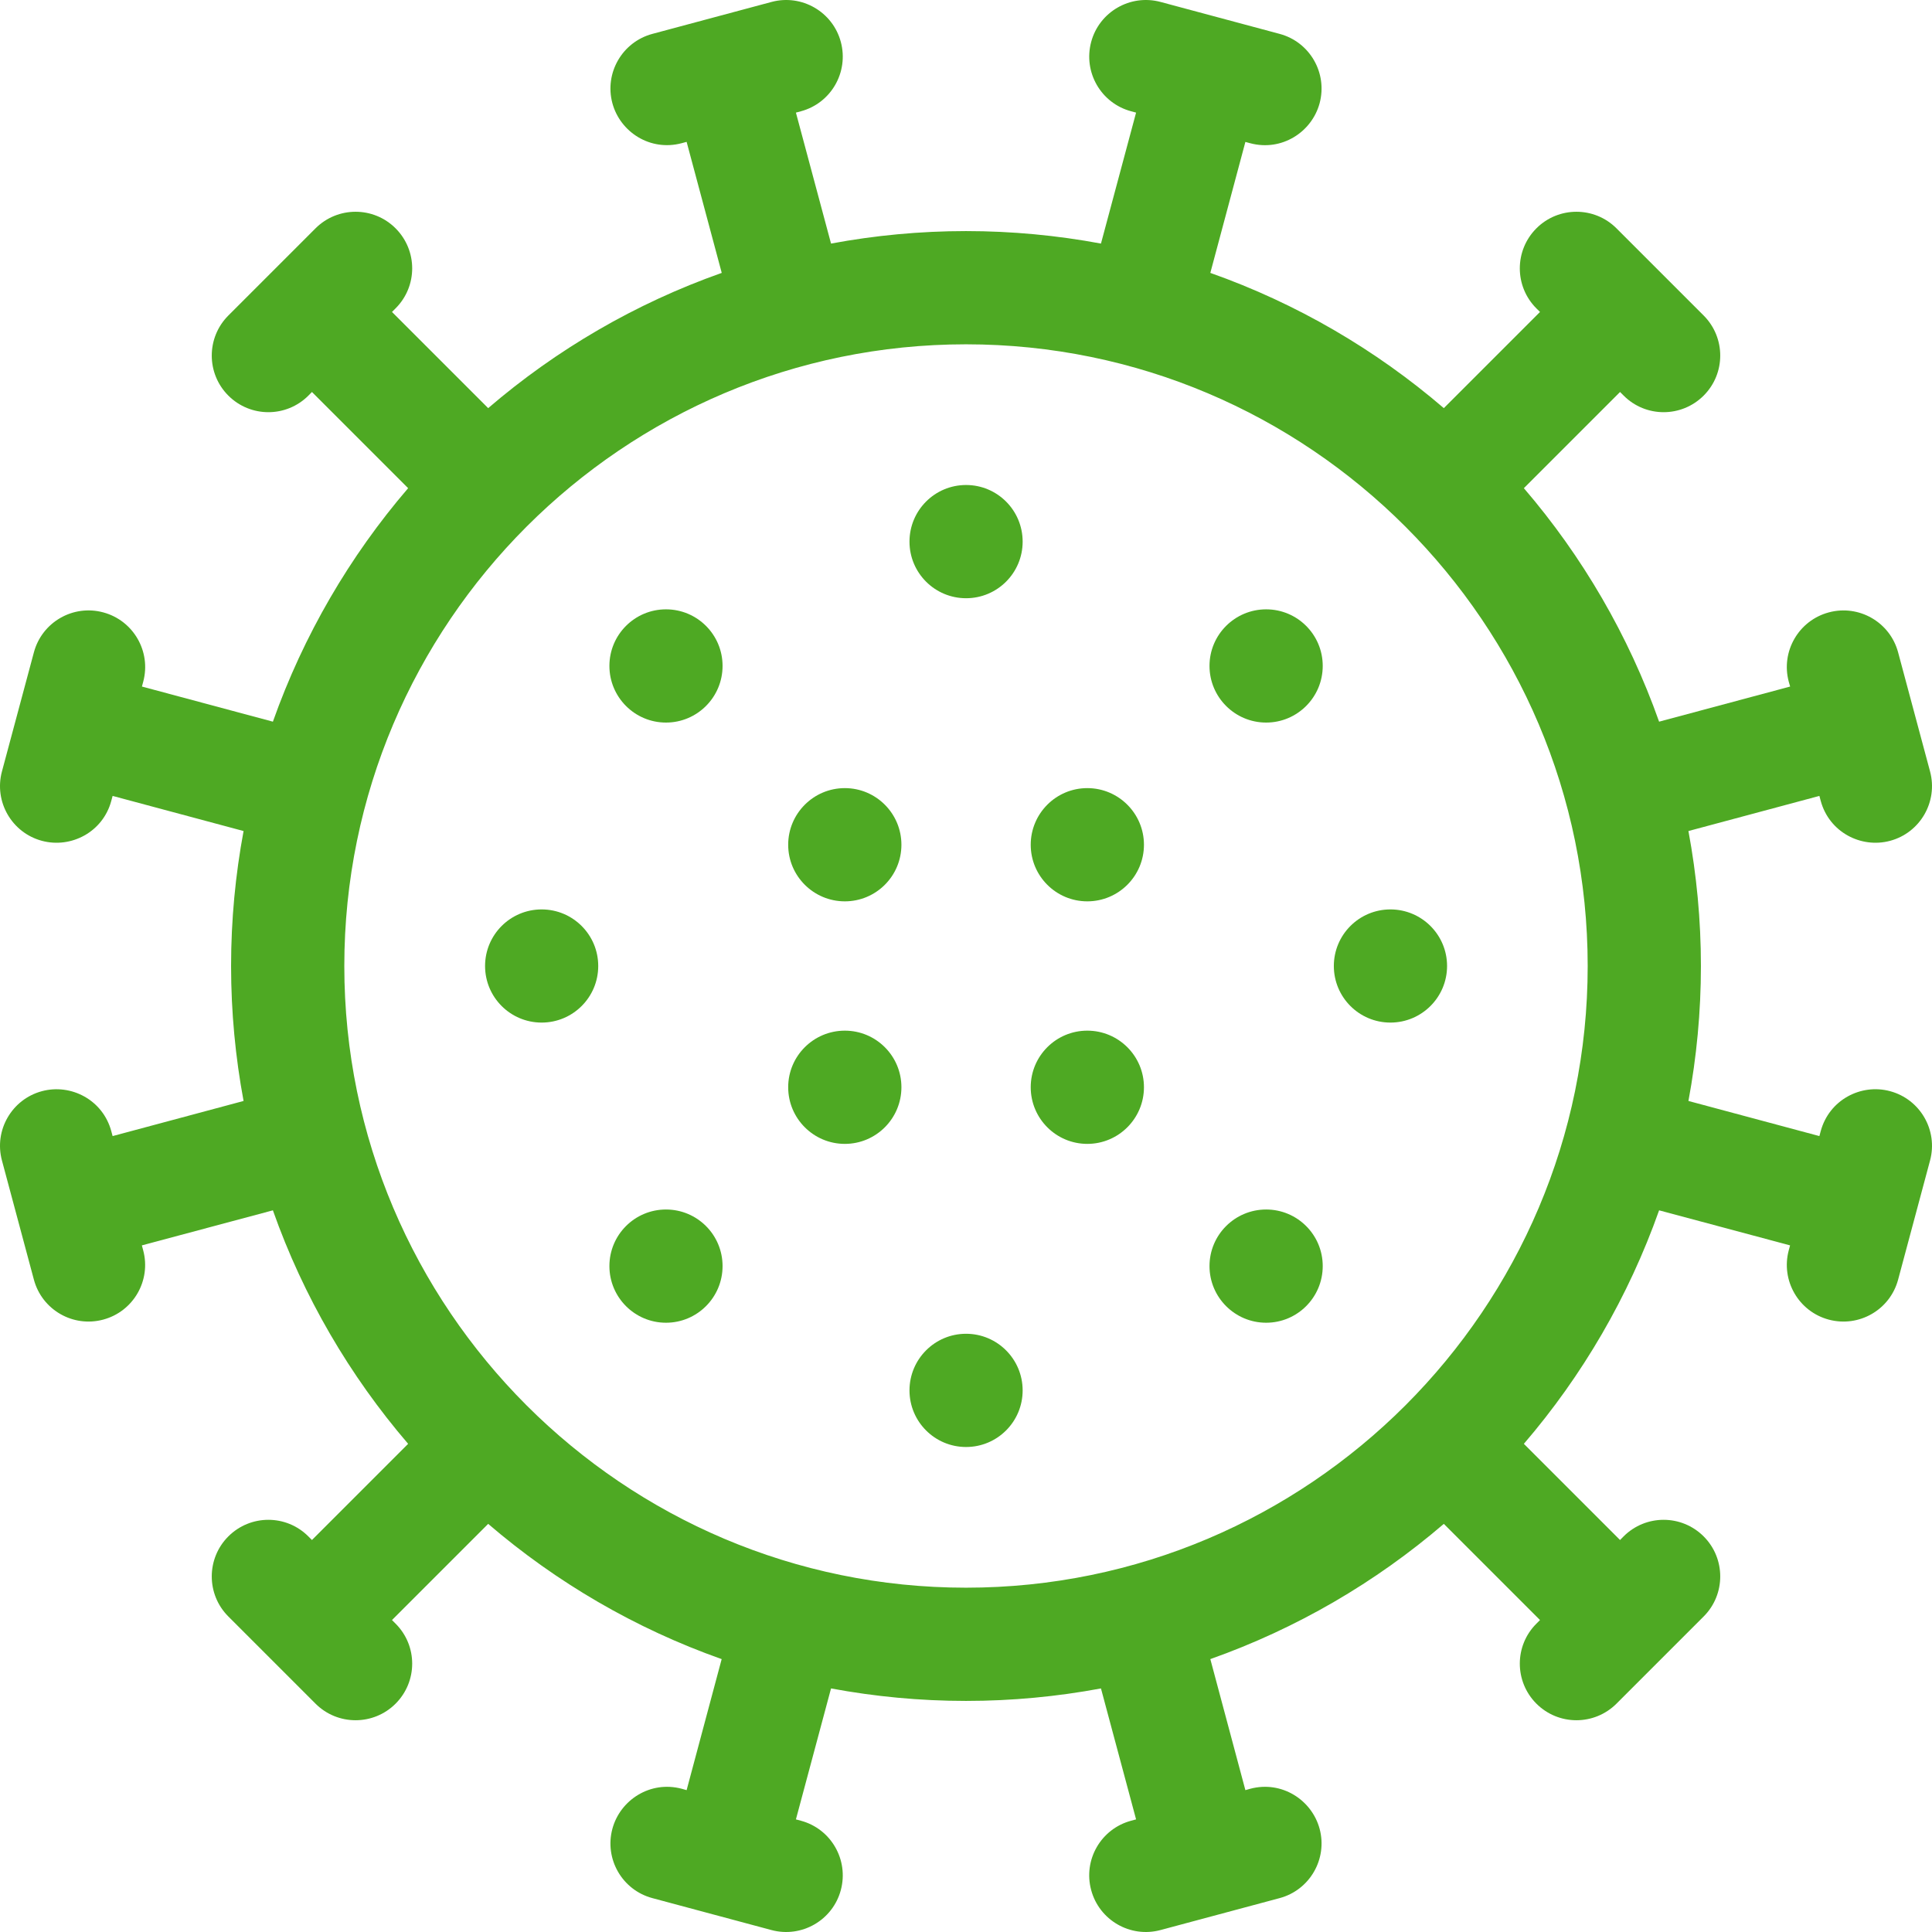 <svg width="28" height="28" viewBox="0 0 28 28" fill="none" xmlns="http://www.w3.org/2000/svg">
<path d="M27.392 15.814C26.97 15.7 26.509 15.941 26.387 16.394L26.368 16.465L24.47 15.956C24.588 15.322 24.651 14.668 24.651 14C24.651 13.332 24.588 12.678 24.47 12.044L26.368 11.535L26.387 11.606C26.509 12.059 26.97 12.299 27.392 12.186C27.829 12.069 28.089 11.619 27.972 11.181L27.509 9.455C27.392 9.017 26.942 8.758 26.505 8.875C26.067 8.992 25.807 9.442 25.924 9.88L25.944 9.95L24.045 10.459C23.602 9.208 22.933 8.063 22.085 7.075L23.479 5.681L23.531 5.733C23.851 6.054 24.37 6.054 24.691 5.733C25.011 5.413 25.011 4.894 24.691 4.573L23.427 3.309C23.107 2.989 22.587 2.989 22.267 3.309C21.946 3.63 21.946 4.149 22.267 4.47L22.319 4.521L20.925 5.915C19.937 5.067 18.792 4.397 17.541 3.955L18.049 2.057L18.12 2.076C18.575 2.197 19.012 1.915 19.125 1.496C19.242 1.058 18.983 0.608 18.545 0.491L16.819 0.028C16.381 -0.089 15.931 0.171 15.814 0.608C15.697 1.046 15.956 1.496 16.394 1.613L16.465 1.632L15.956 3.53C15.322 3.412 14.668 3.349 14 3.349C13.332 3.349 12.678 3.412 12.044 3.53L11.535 1.632L11.606 1.613C12.044 1.496 12.303 1.046 12.186 0.608C12.069 0.171 11.619 -0.089 11.182 0.028L9.455 0.491C9.018 0.608 8.758 1.058 8.875 1.495C8.988 1.915 9.425 2.197 9.88 2.075L9.951 2.056L10.46 3.955C9.208 4.397 8.063 5.067 7.075 5.915L5.681 4.521L5.733 4.469C6.054 4.149 6.054 3.63 5.733 3.309C5.413 2.989 4.894 2.989 4.573 3.309L3.309 4.573C2.989 4.894 2.989 5.413 3.309 5.733C3.63 6.054 4.149 6.054 4.47 5.733L4.521 5.681L5.915 7.075C5.067 8.063 4.398 9.208 3.955 10.459L2.057 9.95L2.076 9.879C2.193 9.442 1.933 8.992 1.496 8.875C1.058 8.757 0.608 9.017 0.491 9.455L0.028 11.181C-0.089 11.619 0.171 12.069 0.608 12.186C1.03 12.299 1.492 12.059 1.613 11.606L1.632 11.535L3.53 12.044C3.412 12.678 3.349 13.332 3.349 14C3.349 14.668 3.412 15.322 3.53 15.956L1.632 16.465L1.613 16.394C1.491 15.941 1.03 15.701 0.608 15.814C0.171 15.931 -0.089 16.381 0.028 16.818L0.491 18.545C0.608 18.983 1.058 19.242 1.495 19.125C1.933 19.008 2.193 18.558 2.075 18.12L2.056 18.049L3.955 17.541C4.397 18.792 5.067 19.937 5.915 20.925L4.521 22.319L4.469 22.267C4.149 21.946 3.63 21.946 3.309 22.267C2.989 22.587 2.989 23.107 3.309 23.427L4.573 24.691C4.893 25.011 5.413 25.011 5.733 24.691C6.054 24.37 6.054 23.851 5.733 23.531L5.681 23.479L7.075 22.085C8.063 22.933 9.208 23.603 10.459 24.045L9.951 25.944L9.88 25.924C9.425 25.803 8.988 26.085 8.875 26.505C8.758 26.942 9.017 27.392 9.455 27.509L11.181 27.972C11.619 28.089 12.069 27.829 12.186 27.392C12.303 26.954 12.044 26.504 11.606 26.387L11.535 26.368L12.044 24.47C12.678 24.588 13.332 24.651 14 24.651C14.668 24.651 15.322 24.588 15.956 24.47L16.465 26.368L16.394 26.387C15.956 26.504 15.696 26.954 15.814 27.392C15.931 27.829 16.381 28.089 16.818 27.972L18.545 27.509C18.982 27.392 19.242 26.942 19.125 26.505C19.012 26.085 18.575 25.803 18.12 25.924L18.049 25.944L17.541 24.045C18.792 23.602 19.937 22.933 20.925 22.085L22.319 23.479L22.267 23.531C21.946 23.851 21.946 24.37 22.267 24.691C22.587 25.011 23.106 25.011 23.427 24.691L24.691 23.427C25.011 23.107 25.011 22.587 24.691 22.267C24.37 21.946 23.851 21.946 23.53 22.267L23.479 22.319L22.085 20.925C22.933 19.937 23.602 18.792 24.045 17.541L25.943 18.049L25.924 18.12C25.807 18.558 26.067 19.008 26.504 19.125C26.942 19.242 27.392 18.983 27.509 18.545L27.972 16.818C28.089 16.381 27.829 15.931 27.392 15.814V15.814ZM14 23.01C9.032 23.01 4.99 18.968 4.99 14C4.99 9.032 9.032 4.99 14 4.99C18.968 4.99 23.01 9.032 23.01 14C23.01 18.968 18.968 23.01 14 23.01Z" fill="#4EA923"/>
<path d="M14.001 8.67C14.454 8.67 14.821 8.303 14.821 7.85C14.821 7.396 14.454 7.029 14.001 7.029C13.548 7.029 13.181 7.396 13.181 7.85C13.181 8.303 13.548 8.67 14.001 8.67Z" fill="#4EA923"/>
<path d="M14.001 20.971C14.454 20.971 14.821 20.604 14.821 20.151C14.821 19.698 14.454 19.33 14.001 19.33C13.548 19.33 13.181 19.698 13.181 20.151C13.181 20.604 13.548 20.971 14.001 20.971Z" fill="#4EA923"/>
<path d="M12.244 16.578C12.697 16.578 13.064 16.21 13.064 15.757C13.064 15.304 12.697 14.937 12.244 14.937C11.791 14.937 11.423 15.304 11.423 15.757C11.423 16.21 11.791 16.578 12.244 16.578Z" fill="#4EA923"/>
<path d="M15.758 16.578C16.211 16.578 16.579 16.21 16.579 15.757C16.579 15.304 16.211 14.937 15.758 14.937C15.305 14.937 14.938 15.304 14.938 15.757C14.938 16.21 15.305 16.578 15.758 16.578Z" fill="#4EA923"/>
<path d="M15.758 13.063C16.211 13.063 16.579 12.696 16.579 12.243C16.579 11.79 16.211 11.422 15.758 11.422C15.305 11.422 14.938 11.79 14.938 12.243C14.938 12.696 15.305 13.063 15.758 13.063Z" fill="#4EA923"/>
<path d="M12.244 13.063C12.697 13.063 13.064 12.696 13.064 12.243C13.064 11.79 12.697 11.422 12.244 11.422C11.791 11.422 11.423 11.79 11.423 12.243C11.423 12.696 11.791 13.063 12.244 13.063Z" fill="#4EA923"/>
<path d="M20.151 14.82C20.604 14.82 20.972 14.453 20.972 14C20.972 13.547 20.604 13.18 20.151 13.18C19.698 13.18 19.331 13.547 19.331 14C19.331 14.453 19.698 14.82 20.151 14.82Z" fill="#4EA923"/>
<path d="M7.85 14.82C8.303 14.82 8.67 14.453 8.67 14C8.67 13.547 8.303 13.18 7.85 13.18C7.397 13.18 7.03 13.547 7.03 14C7.03 14.453 7.397 14.82 7.85 14.82Z" fill="#4EA923"/>
<path d="M18.35 10.472C18.803 10.472 19.17 10.104 19.17 9.651C19.17 9.198 18.803 8.831 18.35 8.831C17.897 8.831 17.529 9.198 17.529 9.651C17.529 10.104 17.897 10.472 18.35 10.472Z" fill="#4EA923"/>
<path d="M9.652 19.17C10.105 19.17 10.472 18.802 10.472 18.349C10.472 17.896 10.105 17.529 9.652 17.529C9.199 17.529 8.832 17.896 8.832 18.349C8.832 18.802 9.199 19.17 9.652 19.17Z" fill="#4EA923"/>
<path d="M18.35 19.17C18.803 19.17 19.17 18.802 19.17 18.349C19.17 17.896 18.803 17.529 18.35 17.529C17.897 17.529 17.529 17.896 17.529 18.349C17.529 18.802 17.897 19.17 18.35 19.17Z" fill="#4EA923"/>
<path d="M9.652 10.472C10.105 10.472 10.472 10.104 10.472 9.651C10.472 9.198 10.105 8.831 9.652 8.831C9.199 8.831 8.832 9.198 8.832 9.651C8.832 10.104 9.199 10.472 9.652 10.472Z" fill="#4EA923"/>
</svg>

